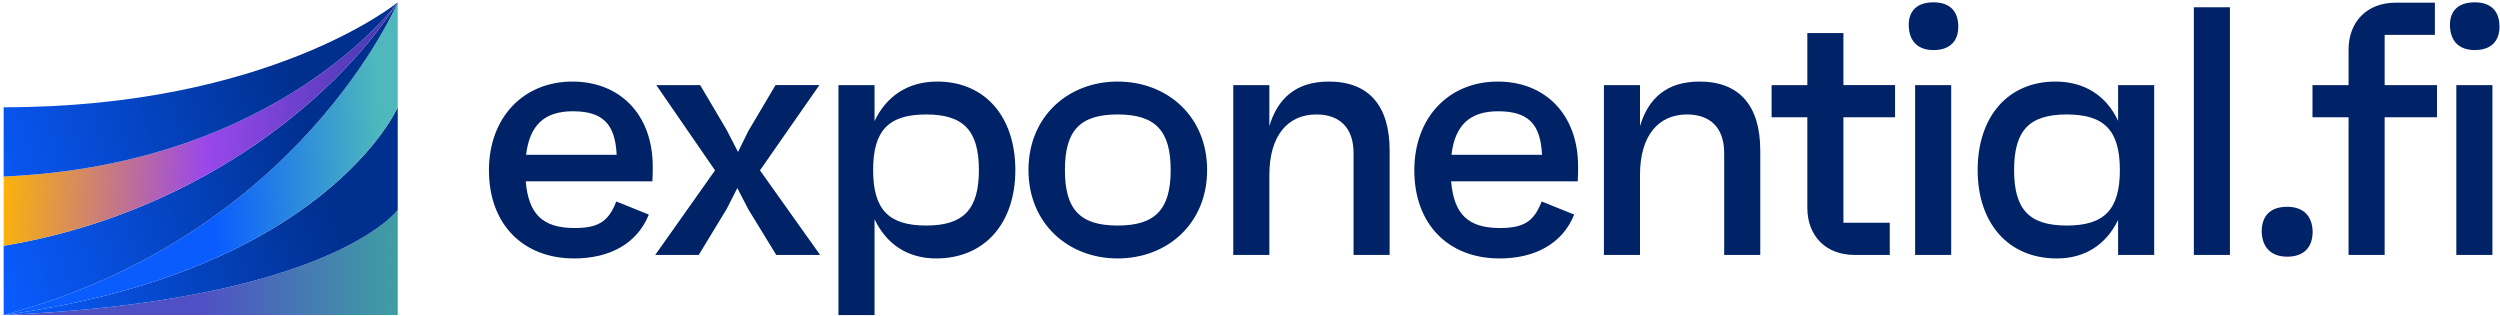 <svg fill="none" xmlns="http://www.w3.org/2000/svg" viewBox="0 0 601 76" class="min-w-[200px] sm:min-w-[140px] md:min-w-[155px]"><path d="M95.616 75.73H.879c78.487-3.368 94.737-25.229 94.737-25.229v25.229Z" fill="url(#a)"></path><path d="M.879 75.73C78.334 65.281 95.616 25.786 95.616 25.786v24.714S79.365 72.362.879 75.73Z" fill="url(#b)"></path><path d="M.879 75.73C71.971 56.716 95.616.557 95.616.557v25.229S78.334 65.281.879 75.73Z" fill="url(#c)"></path><path d="M.879 75.73C71.971 56.716 95.616.557 95.616.557 79.399 25.786 44.981 51.785.878 59.082l0 16.648Z" fill="url(#d)"></path><path d="M95.616.557S67.457 39.568.878 42.434v16.648C44.981 51.785 79.399 25.786 95.616.557Z" fill="url(#e)"></path><path d="M.878 25.786c64.031 0 94.737-25.229 94.737-25.229S67.457 39.568.878 42.434V25.786Z" fill="url(#f)"></path><path d="M156.916 40.018c0 1.276 0 1.956-.085 3.572h-30.445c.68 7.909 4.082 11.226 11.736 11.226 5.698 0 8.164-1.531 10.035-6.378l7.824 3.147c-2.891 7.144-9.61 10.545-17.944 10.545-12.417 0-20.496-8.334-20.496-21.176 0-12.757 8.335-21.346 20.071-21.346 11.395 0 19.304 7.909 19.304 20.41Zm-19.219-13.267c-6.804 0-10.376 3.317-11.226 10.46h21.771c-.34-7.569-3.487-10.46-10.545-10.46ZM182.696 40.953l14.457 20.325h-10.545l-6.718-10.971-2.637-5.103-2.551 5.018-6.719 11.056h-10.46l14.372-20.325-14.117-20.495h10.546l6.378 10.8 2.721 5.273 2.467-5.018 6.548-11.056h10.545l-14.287 20.495ZM225.293 19.607c11.566 0 18.795 8.504 18.795 21.261 0 12.757-7.314 21.261-19.05 21.261-6.889 0-11.991-3.487-14.798-9.44V75.736h-8.674V20.458h8.674v8.674c2.807-6.038 8.079-9.525 15.053-9.525Zm-2.636 34.613c8.929 0 12.671-3.827 12.671-13.352 0-9.525-3.742-13.352-12.671-13.352-9.015 0-12.757 3.827-12.757 13.352 0 9.525 3.742 13.352 12.757 13.352ZM268.677 19.607c11.906 0 21.516 8.334 21.516 21.261 0 12.927-9.61 21.261-21.516 21.261-11.821 0-21.431-8.334-21.431-21.261 0-12.927 9.61-21.261 21.431-21.261Zm0 34.613c9.015 0 12.757-3.827 12.757-13.352 0-9.525-3.742-13.352-12.757-13.352s-12.671 3.827-12.671 13.352c0 9.525 3.656 13.352 12.671 13.352ZM319.441 19.607c9.61 0 14.627 5.783 14.627 16.584v25.088h-8.674V36.786c0-6.123-3.402-9.27-8.93-9.27-6.888 0-11.31 5.103-11.31 14.543v19.22h-8.675V20.458h8.675v9.865c1.956-6.548 6.293-10.715 14.287-10.715ZM379.375 40.018c0 1.276 0 1.956-.085 3.572h-30.445c.68 7.909 4.082 11.226 11.736 11.226 5.698 0 8.164-1.531 10.035-6.378l7.824 3.147c-2.892 7.144-9.61 10.545-17.944 10.545-12.417 0-20.496-8.334-20.496-21.176 0-12.757 8.334-21.346 20.07-21.346 11.396 0 19.305 7.909 19.305 20.41Zm-19.22-13.267c-6.803 0-10.375 3.317-11.225 10.46h21.771c-.34-7.569-3.487-10.46-10.546-10.46ZM408.541 19.607c9.61 0 14.627 5.783 14.627 16.584v25.088h-8.674V36.786c0-6.123-3.402-9.27-8.93-9.27-6.888 0-11.311 5.103-11.311 14.543v19.22h-8.674V20.458h8.674v9.865c1.956-6.548 6.294-10.715 14.288-10.715ZM455.574 28.197h-12.416v25.343h11.141v7.739h-8.505c-6.803 0-11.31-4.507-11.31-11.311V28.197h-8.59v-7.739h8.59V7.956h8.674v12.501h12.416v7.739ZM464.816 12.038c-3.742 0-5.868-2.126-5.953-5.868-.085-3.657 2.126-5.613 5.953-5.613 3.742 0 5.868 1.956 5.953 5.613.085 3.742-2.041 5.868-5.953 5.868Zm-4.422 49.24V20.458h8.674v40.821h-8.674ZM509.191 20.458h8.675v40.821h-8.675v-8.419c-2.806 5.868-7.909 9.27-14.712 9.27-11.736 0-19.05-8.504-19.05-21.261 0-12.757 7.229-21.261 18.709-21.261 6.974 0 12.247 3.402 15.053 9.44v-8.589ZM496.86 54.22c9.014 0 12.756-3.827 12.756-13.352 0-9.525-3.742-13.352-12.756-13.352-9.015 0-12.672 3.827-12.672 13.352 0 9.525 3.657 13.352 12.672 13.352ZM527.402 61.279V1.748h8.675v59.531h-8.675ZM549.836 61.704c-3.827 0-6.038-2.211-6.123-6.038 0-3.827 2.126-5.953 6.123-5.953 3.827 0 6.038 2.126 6.123 5.953 0 3.827-2.126 6.038-6.123 6.038ZM585.855 20.458v7.739h-12.586v33.082h-8.675V28.197h-8.674v-7.739h8.674v-8.504c0-6.803 4.508-11.311 11.311-11.311h9.44v7.739h-12.076v12.076h12.586ZM594.923 12.038c-3.742 0-5.868-2.126-5.953-5.868-.085-3.657 2.126-5.613 5.953-5.613 3.742 0 5.868 1.956 5.953 5.613.085 3.742-2.041 5.868-5.953 5.868Zm-4.422 49.24V20.458h8.674v40.821h-8.674Z" fill="#026"></path><defs><linearGradient id="a" x1="95.616" y1="75.73" x2="48.247" y2="75.73" gradientUnits="userSpaceOnUse"><stop stop-color="#3E9FA3"></stop><stop offset="1" stop-color="#5050C5"></stop></linearGradient><linearGradient id="b" x1=".878" y1="75.73" x2="79.98" y2="52.366" gradientUnits="userSpaceOnUse"><stop offset=".004" stop-color="#0A5CFF"></stop><stop offset="1" stop-color="#00308F"></stop></linearGradient><linearGradient id="c" x1="92.368" y1="46.695" x2="51.093" y2="49.346" gradientUnits="userSpaceOnUse"><stop stop-color="#4EB8BC"></stop><stop offset="1" stop-color="#0A5CFF"></stop></linearGradient><linearGradient id="d" x1=".878" y1="75.73" x2="79.98" y2="52.366" gradientUnits="userSpaceOnUse"><stop offset=".004" stop-color="#0A5CFF"></stop><stop offset="1" stop-color="#00308F"></stop></linearGradient><linearGradient id="e" x1="95.616" y1="75.73" x2="-2.79" y2="70.574" gradientUnits="userSpaceOnUse"><stop stop-color="#3838A8"></stop><stop offset=".484" stop-color="#9947EB"></stop><stop offset="1" stop-color="#FFB800"></stop></linearGradient><linearGradient id="f" x1=".878" y1="75.73" x2="79.98" y2="52.366" gradientUnits="userSpaceOnUse"><stop offset=".004" stop-color="#0A5CFF"></stop><stop offset="1" stop-color="#00308F"></stop></linearGradient></defs></svg>